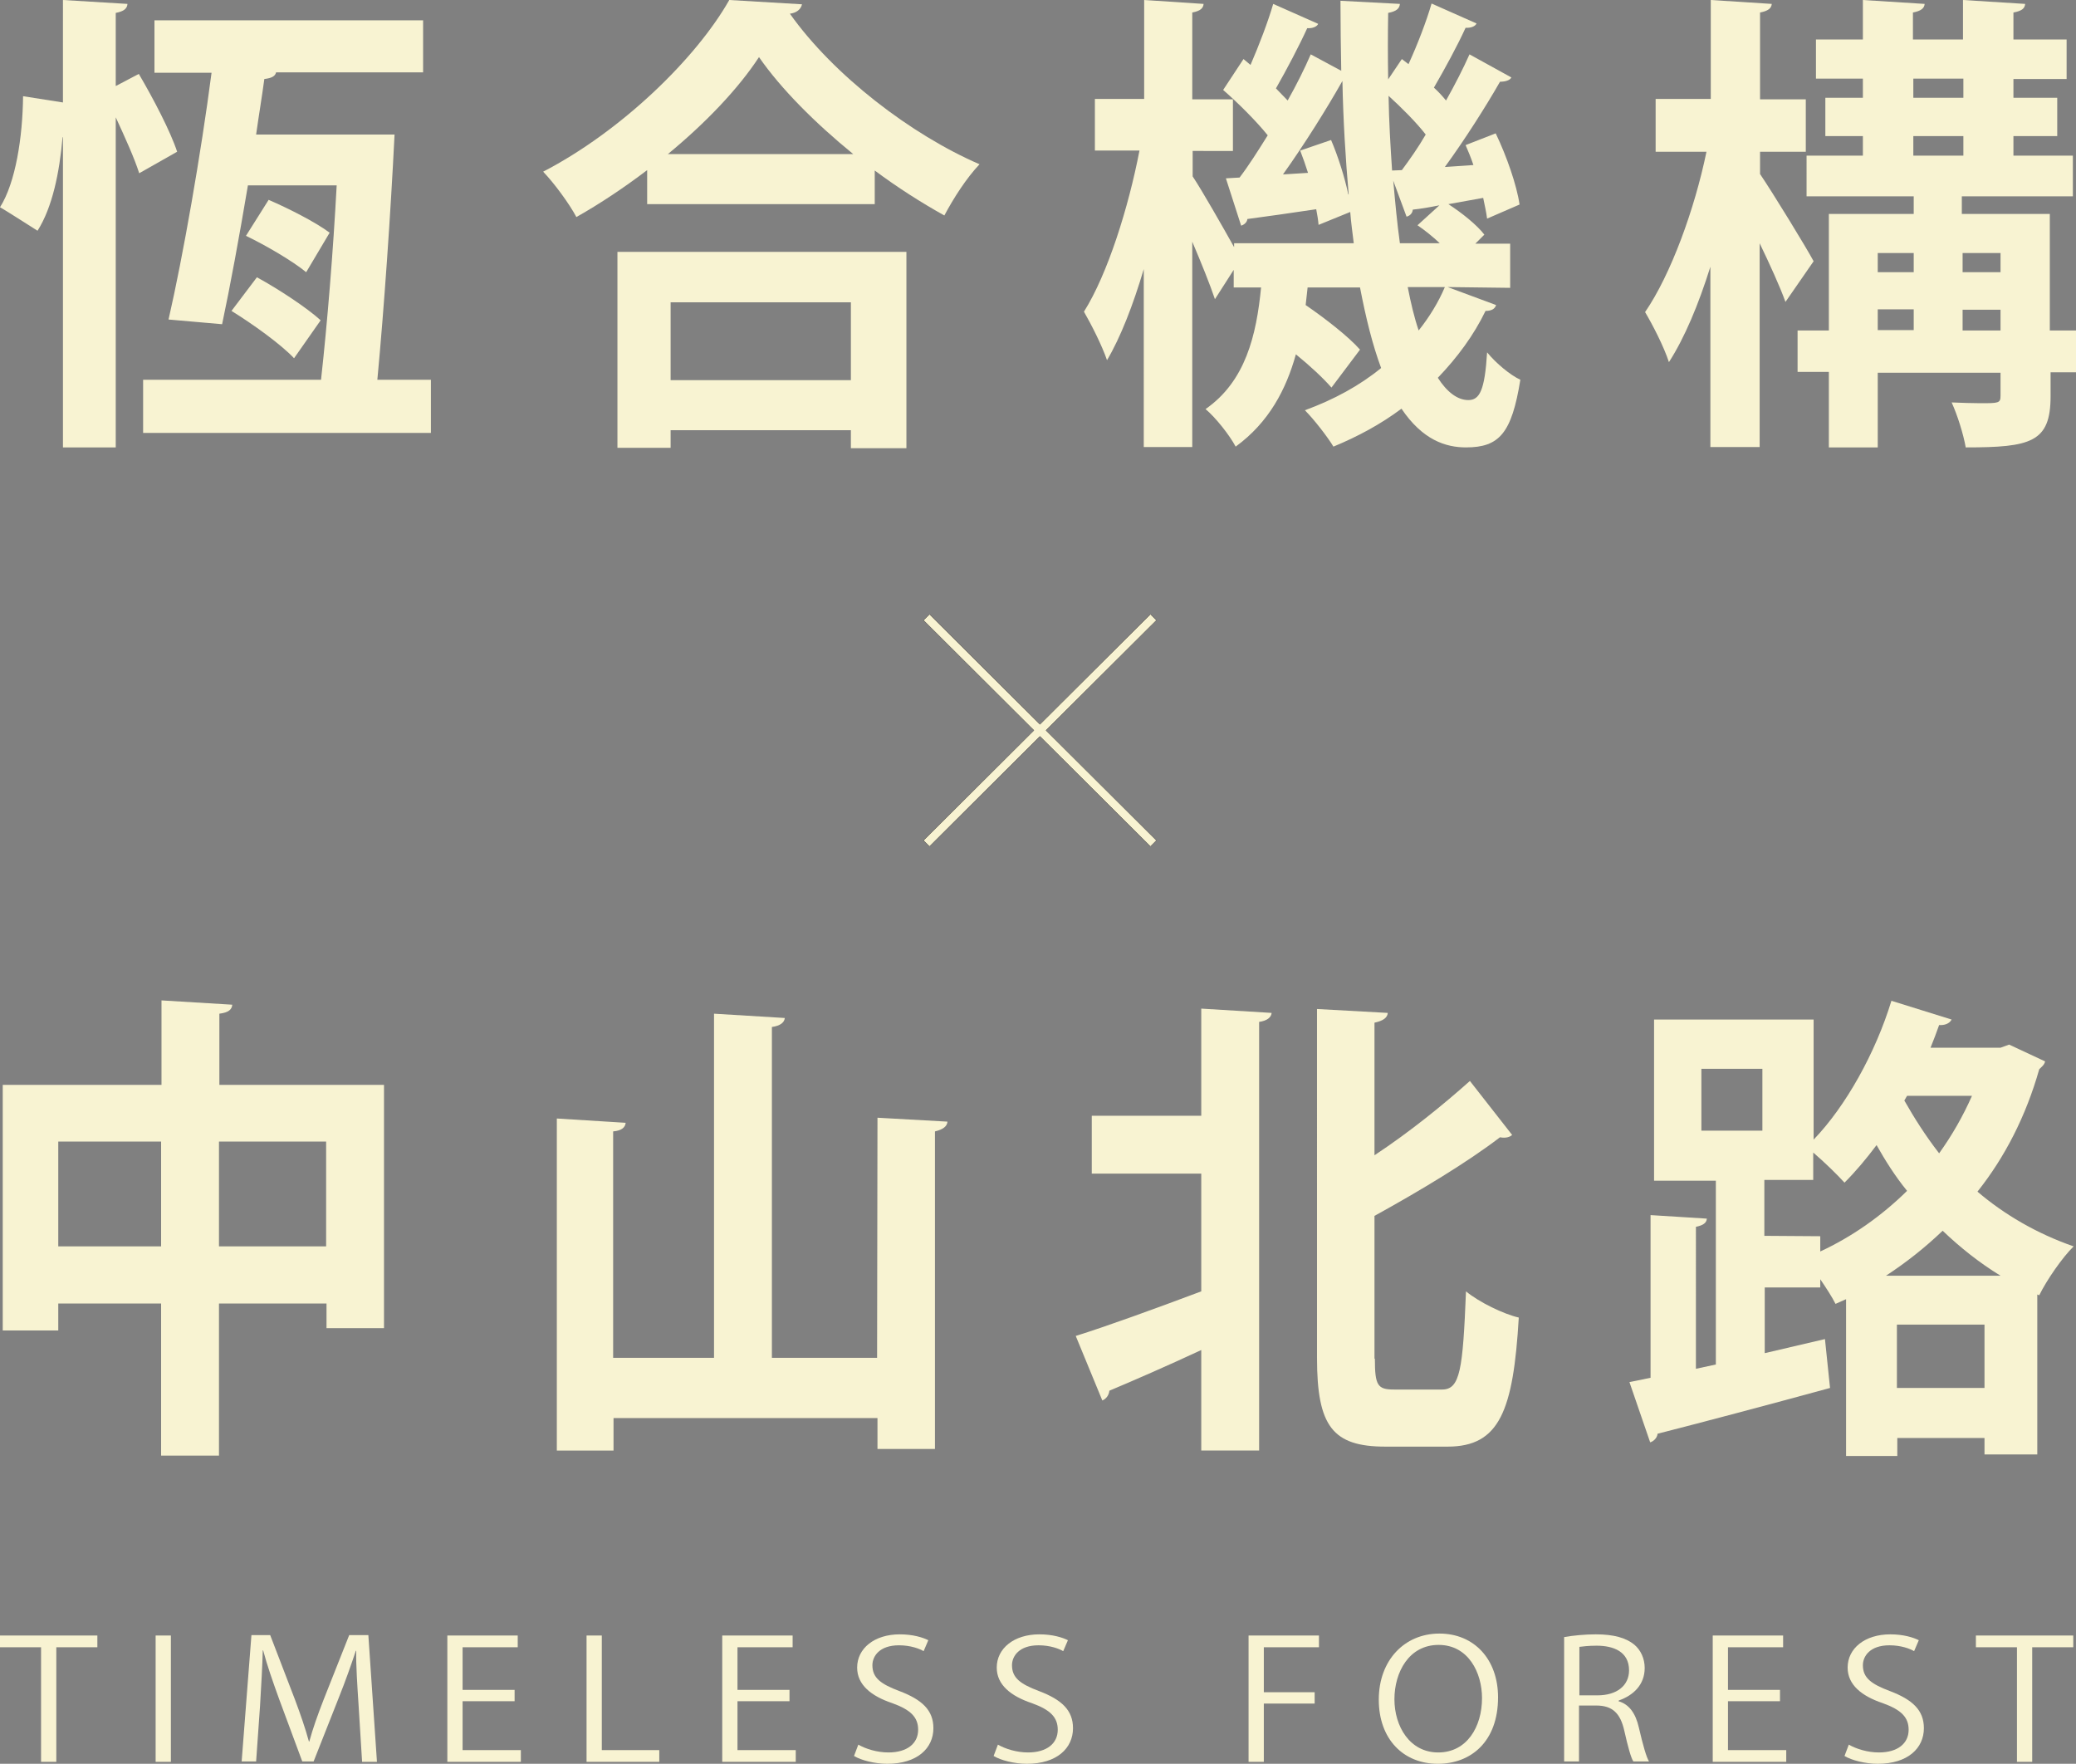 <?xml version="1.0" encoding="utf-8"?>
<!-- Generator: Adobe Illustrator 28.1.0, SVG Export Plug-In . SVG Version: 6.00 Build 0)  -->
<svg version="1.1" id="圖層_1" xmlns="http://www.w3.org/2000/svg" xmlns:xlink="http://www.w3.org/1999/xlink" x="0px" y="0px"
	 viewBox="0 0 530.9 451" style="enable-background:new 0 0 530.9 451;" xml:space="preserve">
<rect x="0" y="0" width="530.9" height="451" fill="#808080" stroke="none"/>
<style type="text/css">
	.st0{fill:#060001;}
	.st1{fill:#F8F3D2;}
</style>
<g>
	<path class="st0" d="M237.7,157.1l-1.5,1.5l58,57.8l1.5-1.5L237.7,157.1z"/>
	<path class="st0" d="M294.2,157.1l-58,57.8l1.5,1.5l58-57.8L294.2,157.1z"/>
	<path class="st0" d="M237.7,157.1l-1.5,1.5l58,57.8l1.5-1.5L237.7,157.1z"/>
	<path class="st0" d="M294.2,157.1l-58,57.8l1.5,1.5l58-57.8L294.2,157.1z"/>
	<path class="st1" d="M237.7,157.1l-1.5,1.5l58,57.8l1.5-1.5L237.7,157.1z"/>
	<path class="st1" d="M294.2,157.1l-58,57.8l1.5,1.5l58-57.8L294.2,157.1z"/>
	<path class="st1" d="M35.5,18.9c3.7,6.3,8.1,14.7,9.8,19.9l-9.7,5.5c-1.2-3.8-3.6-9.1-6-14.3v84.4H16.1V35.1h-0.1
		C15.2,44.2,13.4,53,9.6,59C0.5,53.2,0.2,53.1,0,53C4,46.7,5.8,35,5.9,24.6l10.2,1.6V0l16.5,1c-0.1,1.2-0.9,1.9-3,2.3v18.7
		L35.5,18.9z M100.9,34.4c-1,20.2-2.7,44.7-4.4,62.7h13.7v13.6H36.6V97.1h45.5c1.6-14.4,3.1-32.8,4-49.7H63.4
		c-2.2,13.1-4.6,26.1-6.6,35.5l-13.7-1.2c3.7-16.1,8.3-42.4,11-63.1H39.5V5.2h68.7v13.3H70.6c-0.2,1-1.2,1.5-3,1.7
		c-0.6,4.5-1.4,9.2-2.1,14.2H100.9z M65.7,70.9c5.5,3,12.8,7.8,16.3,11l-6.8,9.7c-3.4-3.6-10.5-8.7-16-12.1L65.7,70.9L65.7,70.9z
		 M68.7,51.1c5.1,2.2,12,5.7,15.6,8.4l-6,10.1c-3.4-2.8-10.2-6.8-15.4-9.3L68.7,51.1L68.7,51.1z"/>
	<path class="st1" d="M165.5,43.5c-5.8,4.4-11.9,8.5-18.1,12c-1.8-3.4-5.7-8.7-8.5-11.6C158.8,33.6,178,15,186.5,0l18.6,1.1
		c-0.3,1.3-1.4,2.2-3.1,2.4c11.2,15.8,31.1,31,48.5,38.5c-3.4,3.6-6.6,8.6-9,13.1c-5.9-3.3-11.9-7.1-17.8-11.5v8.6h-58.2V43.5
		L165.5,43.5z M157.9,114.5V64.4h73.9v50.2h-14.2V110h-46.1v4.5H157.9z M218.2,39.4c-9.7-7.9-18.5-16.7-24.1-24.8
		c-5.3,8.1-13.6,16.8-23.3,24.8H218.2L218.2,39.4z M217.6,77.3h-46.1v19.9h46.1V77.3z"/>
	<path class="st1" d="M370.2,73.4l12.4,4.6c-0.3,1-1.2,1.5-2.7,1.5c-3,6.2-7.2,11.9-12.2,17.1c2.3,3.6,5,5.7,7.8,5.7
		c2.9,0,4.2-2.5,4.8-12.2c2.3,2.8,5.9,5.8,8.5,7c-2.2,13.7-5.4,17.3-13.9,17.3c-5.2,0-11.1-1.9-16.5-9.9c-5.2,3.9-11.1,7.1-17.4,9.7
		c-1.5-2.5-5-7-7.3-9.3c7.4-2.7,14-6.3,19.5-10.8c-2.2-5.9-3.9-12.8-5.4-20.6h-13.4l-0.5,4.5c5.1,3.5,11,8.1,13.9,11.4l-7.3,9.7
		c-2.1-2.4-5.4-5.5-9.1-8.5c-2.5,9-6.9,17.4-15.4,23.6c-1.6-3-5.1-7.4-7.7-9.6c10.2-7.1,13-18.8,14.2-31.1h-7v-4.5l-4.8,7.5
		c-1.2-3.6-3.5-9.3-5.8-14.7v52.5h-12.4V68.8c-2.7,9.1-5.9,17.4-9.4,23.3c-1.3-3.8-4-9.1-5.9-12.4c6.1-9.7,11.4-26.7,14.2-41.2H280
		V25.3h12.6V0l15.2,1c-0.1,1.1-0.8,1.8-2.9,2.2v22.2h10.4v13.2H305v6.5c2.4,3.6,7.7,12.9,10.6,18.1v-1h30.6c-0.3-2.5-0.7-5.3-0.9-8
		l-8.1,3.3c-0.1-1.2-0.3-2.5-0.6-4c-6.7,1-13,1.9-17.6,2.5c-0.1,0.9-0.9,1.5-1.6,1.7l-3.9-12.1l3.5-0.2c2.3-3,4.7-6.8,7.2-10.8
		c-2.9-3.6-7.5-8.2-11.4-11.6l5.2-7.9l1.8,1.5c2.2-5.1,4.5-11.1,5.8-15.6l11.5,5.1c-0.3,0.7-1.4,1.2-2.8,1.1c-2,4.4-5.2,10.5-8,15.4
		l3,3.1c2.3-4.1,4.3-8.1,5.9-11.8l7.8,4.2c-0.1-5.9-0.2-11.9-0.2-17.9L358,1c-0.1,1.2-0.9,1.9-3,2.3c-0.1,5.7-0.1,11.3,0,17l3.5-5.2
		l1.7,1.3c2.3-5,4.6-11,5.9-15.5l11.5,5.1c-0.3,0.7-1.4,1.2-2.8,1.1c-2,4.4-5.3,10.5-8.1,15.3c1.2,1.1,2.2,2.2,3.1,3.3
		c2.3-4.1,4.4-8.2,6-11.8l10.7,5.9c-0.3,0.7-1.5,1.1-2.9,1.1c-3.6,6.3-9,14.8-14.1,21.8l7.3-0.5c-0.6-1.8-1.3-3.5-2-5.1l7.7-3
		c2.8,5.8,5.4,13.3,6.1,18.2l-8.3,3.6c-0.2-1.6-0.6-3.4-1-5.3l-8.9,1.6c3.4,2.2,7.3,5.3,9.2,7.8l-2.3,2.3h8.9v11.3L370.2,73.4
		L370.2,73.4z M334.5,44.2c-0.6-1.9-1.3-3.9-2-5.7l7.9-2.7c1.8,4.2,3.5,9.6,4.4,13.9h0.1c-0.8-9.1-1.4-18.9-1.6-29
		c-3.9,6.9-9.7,16.2-15.2,23.9L334.5,44.2L334.5,44.2z M358.5,43.5c2-2.7,4.2-5.8,6.1-9.1c-2.4-3.1-6.1-6.8-9.5-9.9
		c0.1,6.7,0.5,13,0.9,19.1L358.5,43.5z M368.1,52.5c-2.5,0.5-4.8,0.9-6.8,1.1c-0.1,1-0.8,1.6-1.6,1.8l-3.4-9.2c0.5,5.6,1,11,1.7,16
		h10.2c-1.8-1.7-3.8-3.3-5.7-4.6L368.1,52.5z M360,73.4c0.8,4.1,1.7,7.9,2.8,11.1c2.7-3.4,5-7.1,6.7-11.1H360z"/>
	<path class="st1" d="M450.1,44.5c3.2,4.7,11.9,18.9,13.7,22.3l-7.2,10.4c-1.4-3.9-4-9.6-6.6-15v52.1h-12.6V68.2
		c-3,9.6-6.6,18.2-10.6,24.4c-1.3-4-4.2-9.6-6.1-12.8c6.6-9.6,12.7-26.4,15.7-41h-13V25.3h14.1V0l15.6,1c-0.1,1.1-0.9,1.8-3,2.2
		v22.2h11.7v13.4h-11.7L450.1,44.5L450.1,44.5z M530.9,84.5v10.7h-6.5v6.1c0,11.8-5,13.1-21.7,13.1c-0.6-3.4-2.1-8.2-3.6-11.5
		c2.5,0.1,5.2,0.2,7.3,0.2c4.7,0,5.2,0,5.2-1.9v-5.9h-31.4v19.1h-12.5V95.1h-8V84.5h8V54.7h21.7v-4.5h-27.4V39.8h14.4v-5h-9.6V25
		h9.6v-4.9h-12V10.1h12V0l15.8,1c-0.1,1.1-0.9,1.8-3,2.2v6.9h12.8V0l15.9,1c-0.1,1.2-0.9,1.8-3,2.2v6.9h13.6v10.1h-13.6V25h11.2v9.8
		h-11.2v5h15.2v10.4h-28.4v4.5h22.5v29.8L530.9,84.5L530.9,84.5z M489.4,64.7h-9.2v4.9h9.2V64.7z M480.2,79.1v5.3h9.2v-5.3H480.2z
		 M489.3,20.1V25h12.8v-4.9H489.3z M489.3,34.8v5h12.8v-5H489.3z M511.6,64.7h-9.7v4.9h9.7V64.7z M501.9,84.5h9.7v-5.3h-9.7V84.5z"
		/>
	<path class="st1" d="M56,277.4h42.2v62.2H83.5v-6.3H56v38.9H41.2v-38.9H14.9v6.9H0.7v-62.8h40.6v-21.6l18.1,1.1
		c-0.1,1.2-0.9,2-3.3,2.3V277.4z M14.9,318.7h26.3v-26.8H14.9V318.7z M56,318.7h27.4v-26.8H56V318.7z"/>
	<path class="st1" d="M224.4,285.8l17.9,1c-0.1,1.2-1.1,2-3.2,2.5v81.2h-14.7v-7.9h-67.5v8.3h-14.5V286l17.6,1.1
		c-0.1,1.1-0.9,2-3.2,2.2v57.9h25.8v-88l18.1,1.1c-0.1,1.1-1.1,2-3.3,2.3v84.6h26.9L224.4,285.8L224.4,285.8z"/>
	<path class="st1" d="M307.2,285.3v-27.4l18,1.1c-0.1,1.1-1.1,2-3.2,2.3v109.6h-14.8v-25.7c-8.8,4.1-17.3,7.8-23.5,10.4
		c-0.1,1.1-0.8,2.1-1.8,2.5l-6.8-16.5c8-2.5,20.1-6.9,32.1-11.4v-30.1h-28v-14.8H307.2z M351.6,347.4c0,6.9,0.7,7.9,4.9,7.9h12.3
		c4.6,0,5.3-5.1,6.1-25.1c3.4,2.8,9.6,5.8,13.5,6.7c-1.4,23.8-4.9,33-18.2,33h-15.9c-13.5,0-17.5-5.2-17.5-22.7V258l18.1,1
		c-0.1,1.2-1.1,2-3.4,2.5v33.9c9.1-6,17.8-13.1,24.4-19l10.8,13.8c-0.5,0.5-1.6,0.9-3.1,0.6c-8.5,6.5-20.5,13.7-32.1,20.1V347.4
		L351.6,347.4z"/>
	<path class="st1" d="M513.8,267.1l9.2,4.3c-0.2,0.9-0.9,1.4-1.5,2c-3.4,12-8.8,22.5-15.8,31.3c6.8,5.8,15.1,10.7,24.6,14
		c-2.8,2.7-6.9,8.6-8.8,12.5l-0.5-0.2v40.9h-13.5v-4.2h-22.3v4.6h-13.1v-40.1l-2.7,1.2c-0.9-1.8-2.4-4.1-3.9-6.3v2.1h-14.2V346
		l15.4-3.6l1.3,12.5c-16.1,4.4-33.1,8.9-44.1,11.7c-0.1,1.1-1.1,2-1.9,2.2l-5.3-15.4l5.4-1.1v-41.6l14.4,0.9
		c-0.1,1.1-0.9,1.7-2.8,2.1V350l5.1-1.1v-47h-15.8v-41.2h40.8v30.7c8.2-8.5,15.8-22.1,19.9-35.5l15.4,4.8c-0.6,1.1-1.9,1.5-3.2,1.4
		c-0.7,2-1.4,3.8-2.2,5.8h17.9L513.8,267.1L513.8,267.1z M435.1,273.3v15.8h15.6v-15.8H435.1z M465.5,316.1v3.9
		c8-3.7,15.6-9,22.2-15.5c-3.1-3.8-5.6-7.8-7.8-11.7c-2.7,3.6-5.4,6.8-8.2,9.6c-1.9-2.1-5.2-5.3-8-7.7v7h-12.5v14.3L465.5,316.1
		L465.5,316.1z M511.6,326.2c-5.4-3.3-10.3-7.2-14.8-11.5c-4.5,4.3-9.3,8.1-14.5,11.5H511.6z M485.1,354.9h22.4v-16.2h-22.4V354.9z
		 M487,281.4c2.5,4.4,5.4,9,8.9,13.5c3.3-4.6,6.1-9.5,8.4-14.7h-16.6L487,281.4z"/>
	<path class="st1" d="M24.9,421.2H14.4v29.3h-3.9v-29.3H0v-3h24.9V421.2z"/>
	<path class="st1" d="M39.8,418.2h3.9v32.3h-3.9V418.2z"/>
	<path class="st1" d="M96.4,450.5h-3.8l-0.9-14.5c-0.3-4.6-0.7-10.6-0.6-13.9h-0.1c-1.2,3.6-2.6,7.6-4.4,12.1l-6.4,16.2h-2.9
		l-5.9-15.9c-1.7-4.7-3.1-8.7-4.1-12.5h-0.1c-0.1,3.9-0.4,9.3-0.7,14.2l-1,14.2h-3.7l2.5-32.3h4.8l6.3,16.4c1.5,4,2.7,7.5,3.6,10.8
		h0.1c0.9-3.3,2.1-6.7,3.7-10.8l6.5-16.4h4.9L96.4,450.5L96.4,450.5z"/>
	<path class="st1" d="M133.2,450.5h-18.8v-32.3h18v3h-14.1v10.9h13.3v2.9h-13.3v12.5h14.9L133.2,450.5L133.2,450.5z"/>
	<path class="st1" d="M168.6,450.5H150v-32.3h3.9v29.3h14.7L168.6,450.5L168.6,450.5z"/>
	<path class="st1" d="M203.5,450.5h-18.8v-32.3h18v3h-14.1v10.9h13.3v2.9h-13.3v12.5h14.9L203.5,450.5L203.5,450.5z"/>
	<path class="st1" d="M236.2,422.2c-1-0.6-3.3-1.5-6.3-1.5c-5,0-6.8,2.8-6.8,5.1c0,3.2,2.1,4.8,6.9,6.6c5.8,2.2,8.7,4.9,8.7,9.5
		c0,5.1-4.1,9.1-11.8,9.1c-3.2,0-6.7-0.9-8.5-2l1.1-2.9c1.9,1.1,4.8,2,7.7,2c4.8,0,7.6-2.3,7.6-5.8c0-3.2-1.9-5.1-6.6-6.8
		c-5.4-1.8-9-4.7-9-9.1c0-4.9,4.4-8.5,10.9-8.5c3.4,0,5.9,0.8,7.3,1.5L236.2,422.2L236.2,422.2z"/>
	<path class="st1" d="M271.9,422.2c-1-0.6-3.3-1.5-6.3-1.5c-5,0-6.8,2.8-6.8,5.1c0,3.2,2.1,4.8,6.9,6.6c5.8,2.2,8.7,4.9,8.7,9.5
		c0,5.1-4.1,9.1-11.8,9.1c-3.2,0-6.7-0.9-8.5-2l1.1-2.9c1.9,1.1,4.8,2,7.7,2c4.8,0,7.6-2.3,7.6-5.8c0-3.2-1.9-5.1-6.6-6.8
		c-5.4-1.8-9-4.7-9-9.1c0-4.9,4.4-8.5,10.9-8.5c3.4,0,5.9,0.8,7.3,1.5L271.9,422.2L271.9,422.2z"/>
	<path class="st1" d="M319.3,450.5v-32.3h18v3h-14.1v11.5h13v2.9h-13v14.9L319.3,450.5L319.3,450.5z"/>
	<path class="st1" d="M383.1,434c0,11.4-7,17-15.4,17c-8.8,0-15.1-6.3-15.1-16.4c0-10.1,6.6-16.9,15.5-16.9S383.1,424.3,383.1,434
		L383.1,434z M356.6,434.5c0,6.9,3.9,13.6,11.2,13.6c7.3,0,11.2-6.5,11.2-13.9c0-6.5-3.5-13.6-11.1-13.6
		C360.3,420.6,356.6,427.6,356.6,434.5z"/>
	<path class="st1" d="M413.9,435c2.8,0.8,4.4,3.2,5.2,6.7c1.1,4.7,1.9,7.5,2.6,8.7h-4c-0.6-0.9-1.4-3.8-2.3-7.8
		c-1-4.5-3-6.5-7.2-6.5h-4.4v14.3H400v-31.8c2.2-0.4,5.3-0.7,8.1-0.7c4.6,0,7.7,0.9,9.8,2.6c1.7,1.4,2.7,3.6,2.7,6
		c0,4.3-2.9,7-6.6,8.3L413.9,435L413.9,435z M408.5,433.5c5,0,8.1-2.5,8.1-6.4c0-4.8-4-6.3-8.3-6.3c-2.1,0-3.6,0.2-4.4,0.3v12.4
		H408.5z"/>
	<path class="st1" d="M456.8,450.5H438v-32.3h18v3h-14.1v10.9h13.3v2.9h-13.3v12.5h14.9L456.8,450.5L456.8,450.5z"/>
	<path class="st1" d="M489.5,422.2c-1-0.6-3.3-1.5-6.3-1.5c-5,0-6.8,2.8-6.8,5.1c0,3.2,2.1,4.8,6.9,6.6c5.8,2.2,8.7,4.9,8.7,9.5
		c0,5.1-4.1,9.1-11.8,9.1c-3.2,0-6.7-0.9-8.5-2l1.1-2.9c1.9,1.1,4.8,2,7.7,2c4.8,0,7.6-2.3,7.6-5.8c0-3.2-1.9-5.1-6.6-6.8
		c-5.4-1.8-9-4.7-9-9.1c0-4.9,4.4-8.5,10.9-8.5c3.4,0,5.9,0.8,7.3,1.5L489.5,422.2L489.5,422.2z"/>
	<path class="st1" d="M530.2,421.2h-10.5v29.3h-3.9v-29.3h-10.5v-3h24.9V421.2z"/>
</g>
</svg>

